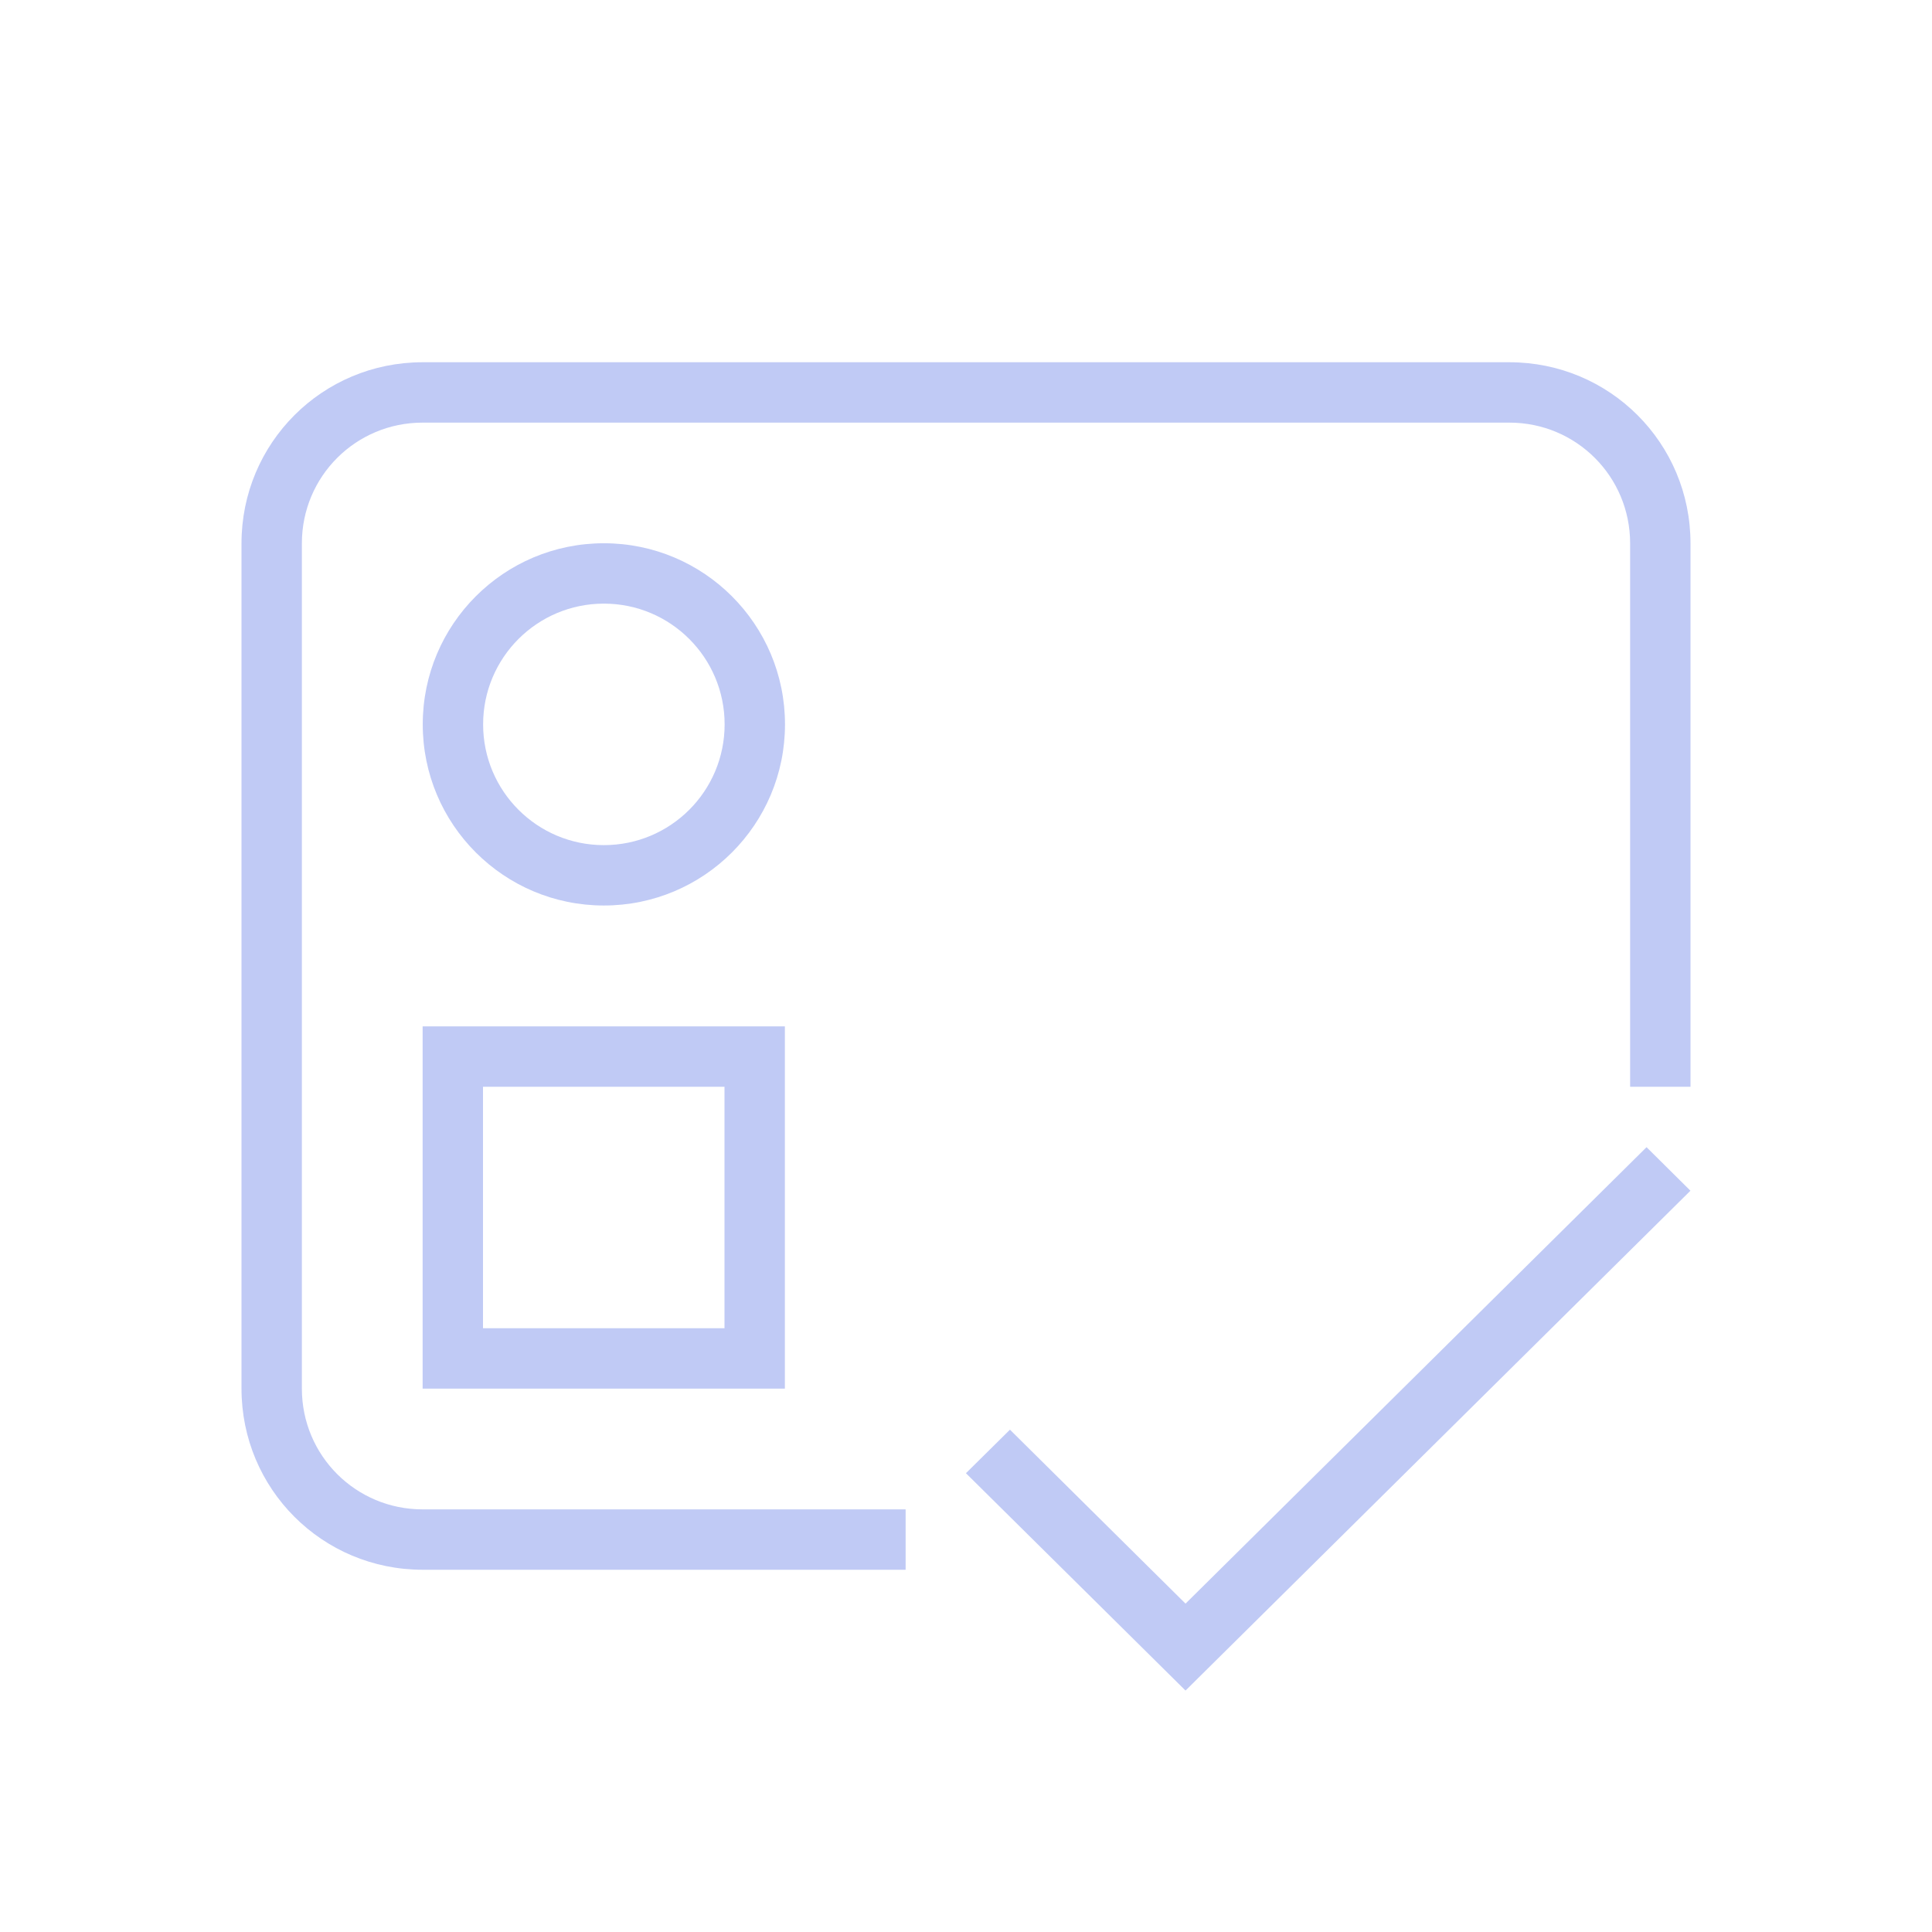 <svg version="1.1" viewBox="0 0 32 32" xmlns="http://www.w3.org/2000/svg">
 <defs>
  <style id="current-color-scheme" type="text/css">.ColorScheme-Text {
        color:#c0caf5;
      }</style>
 </defs>
 <path class="ColorScheme-Text" d="m7 6c-1.662 0-3 1.338-3 3v14c0 1.662 1.338 3 3 3h8v-1h-8c-1.108 0-2-0.892-2-2v-14c0-1.108 0.892-2 2-2h18c1.108 0 2 0.892 2 2v9h1v-9c0-1.662-1.338-3-3-3h-18zm3.002 2.998c-1.657 1e-7 -3 1.343-3 3 0 1.657 1.343 3 3 3 1.657 0 3-1.343 3-3s-1.343-3-3-3zm0 1c1.105 0 2 0.895 2 2 0 1.105-0.895 2-2 2-1.105 0-2-0.895-2-2-1e-7 -1.105 0.895-2 2-2zm-3.002 7.002v6h6v-6h-6zm1 1h4v4h-4v-4zm19.273 1-7.637 7.561-2.908-2.881-0.729 0.721 3.637 3.6 8.363-8.279-0.727-0.721z" fill="currentColor"/>
</svg>

